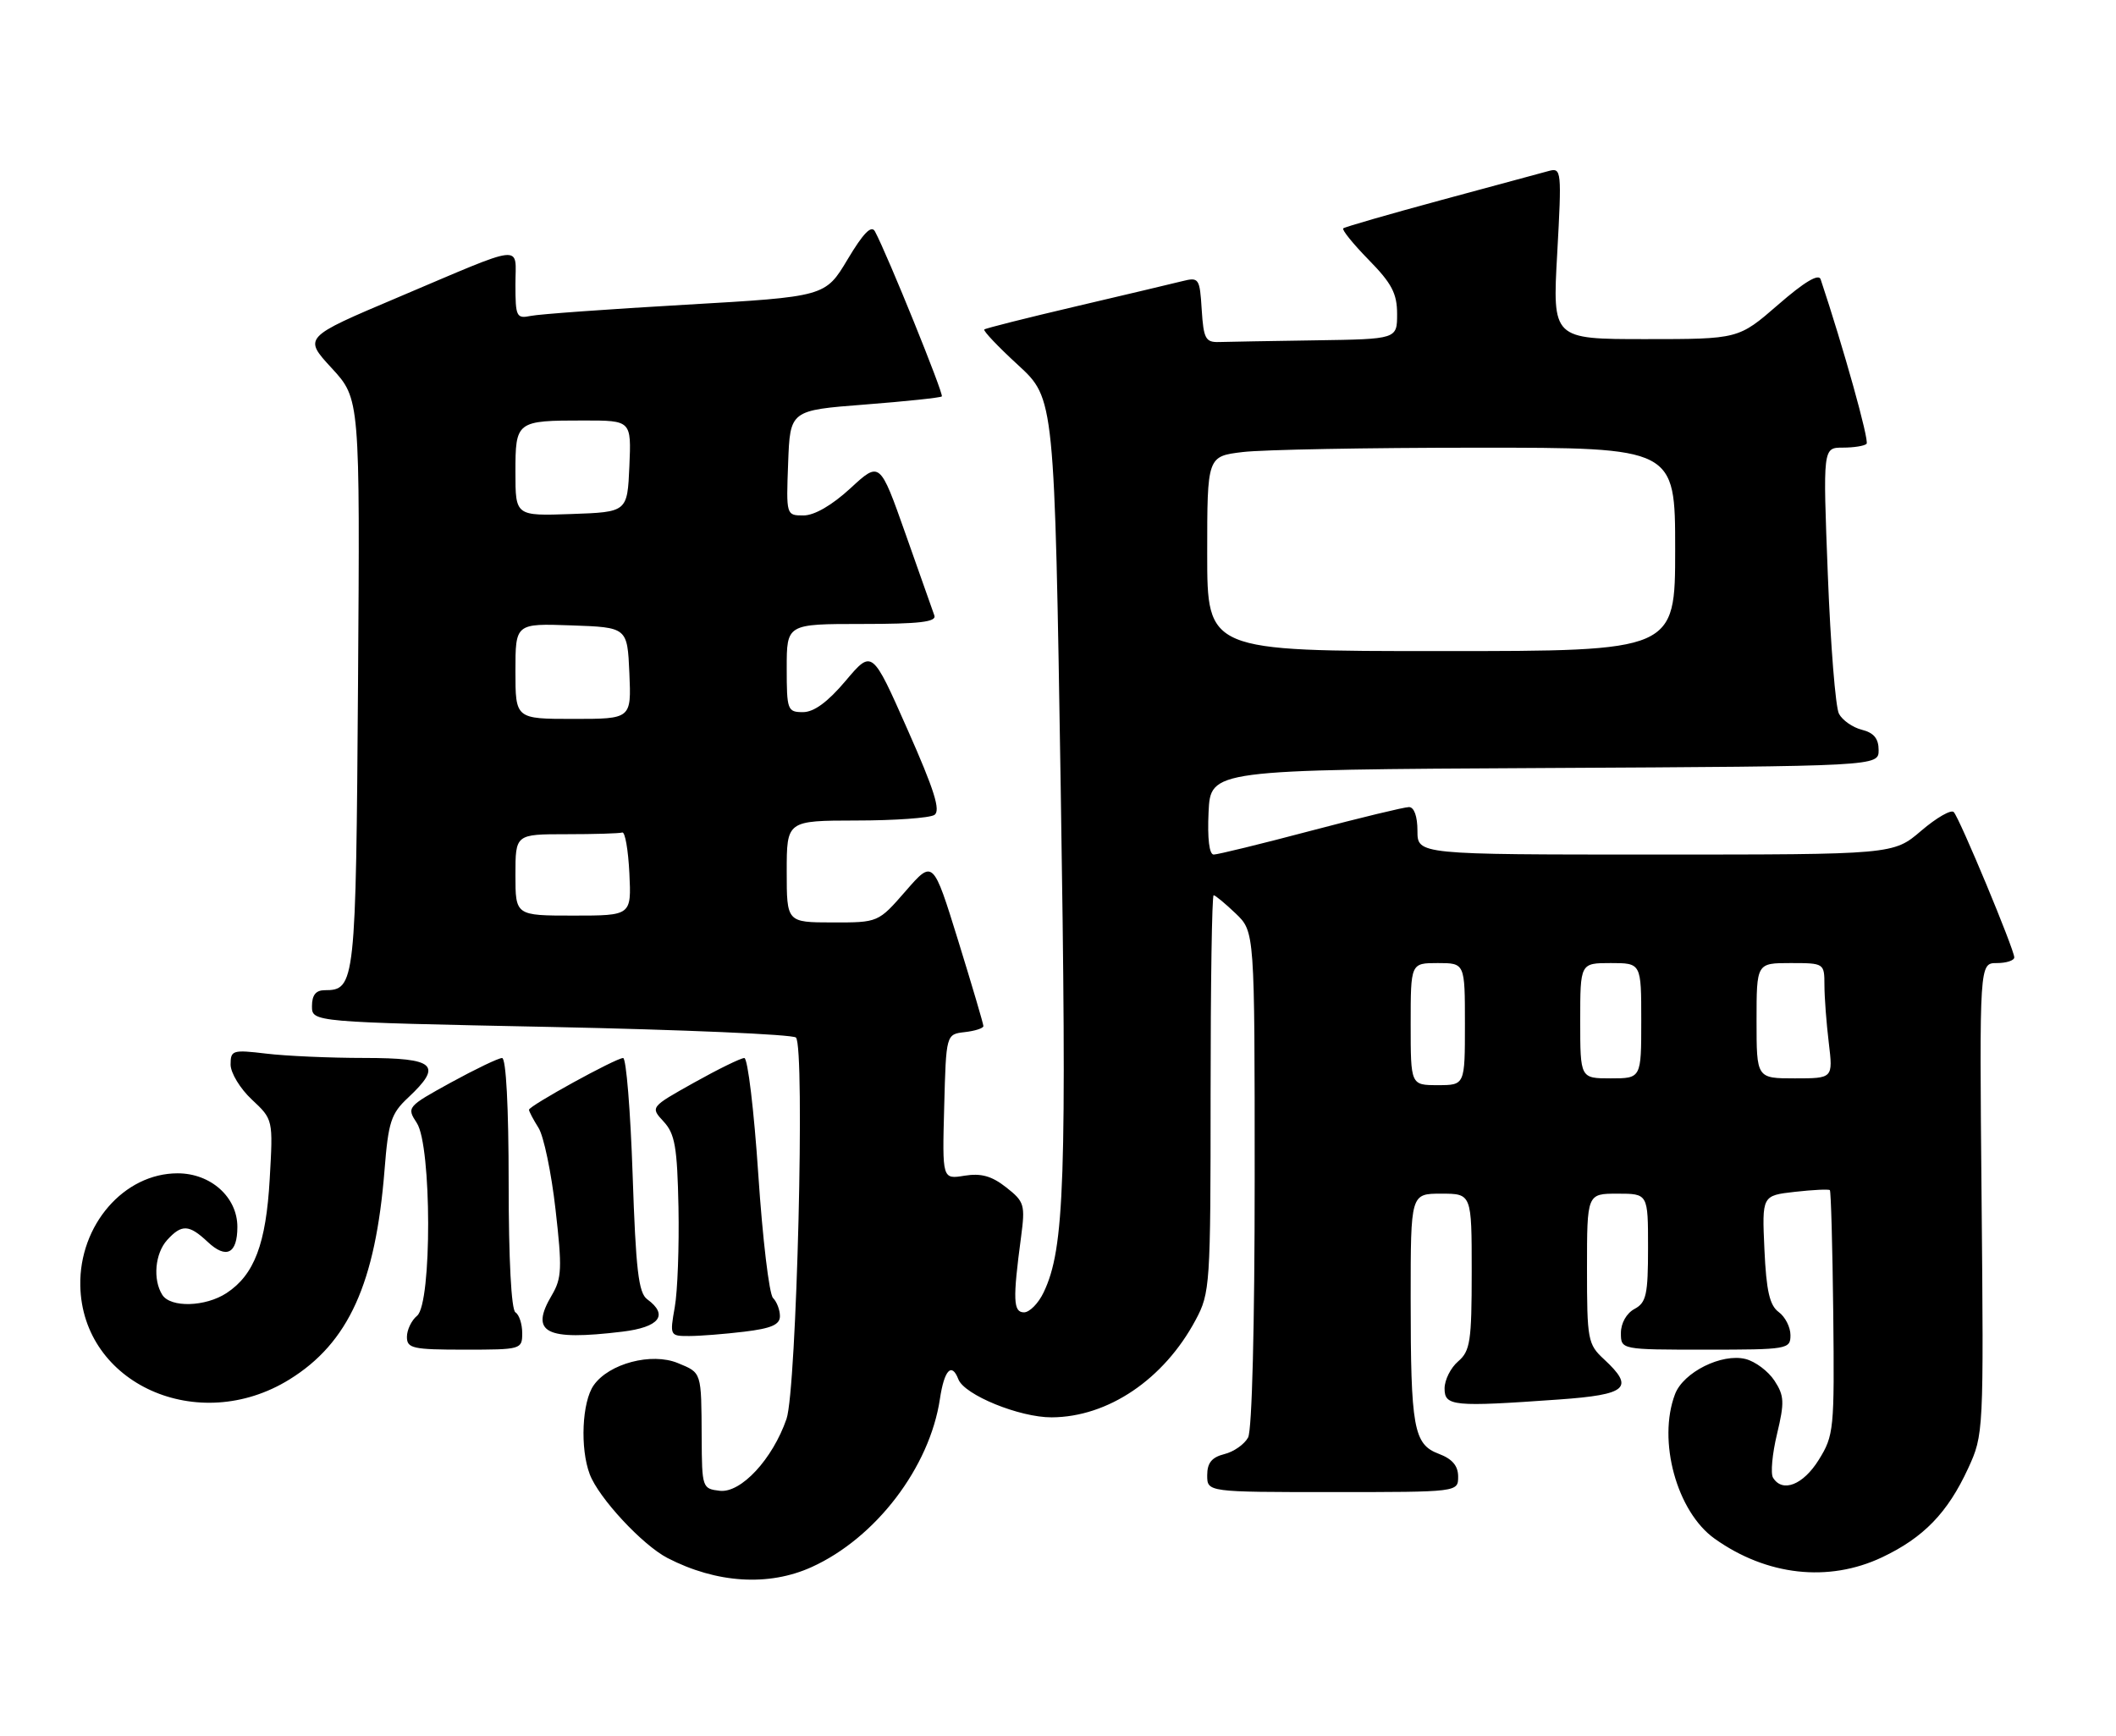 <?xml version="1.0" encoding="UTF-8" standalone="no"?>
<!DOCTYPE svg PUBLIC "-//W3C//DTD SVG 1.1//EN" "http://www.w3.org/Graphics/SVG/1.1/DTD/svg11.dtd" >
<svg xmlns="http://www.w3.org/2000/svg" xmlns:xlink="http://www.w3.org/1999/xlink" version="1.1" viewBox="0 0 312 256">
 <g >
 <path fill="currentColor"
d=" M 119.69 231.05 C 129.14 226.76 137.08 216.35 138.59 206.26 C 139.23 201.98 140.33 200.82 141.31 203.37 C 142.20 205.68 150.34 209.00 155.07 208.98 C 163.38 208.94 171.62 203.37 176.29 194.63 C 178.43 190.64 178.50 189.52 178.50 161.25 C 178.50 145.16 178.70 132.00 178.95 132.00 C 179.19 132.00 180.65 133.21 182.20 134.69 C 185.00 137.37 185.00 137.37 185.00 173.75 C 185.00 195.44 184.61 210.87 184.03 211.95 C 183.49 212.95 181.92 214.06 180.53 214.40 C 178.67 214.87 178.00 215.70 178.00 217.52 C 178.00 220.00 178.00 220.00 196.50 220.00 C 215.00 220.00 215.00 220.00 215.00 217.72 C 215.00 216.13 214.14 215.11 212.15 214.36 C 208.43 212.96 208.00 210.58 208.00 191.37 C 208.00 176.00 208.00 176.00 212.50 176.00 C 217.00 176.00 217.00 176.00 217.00 187.51 C 217.00 197.78 216.78 199.20 215.00 200.73 C 213.90 201.67 213.00 203.47 213.00 204.72 C 213.00 207.34 214.22 207.46 229.85 206.35 C 239.96 205.63 241.07 204.64 236.50 200.41 C 234.12 198.21 234.00 197.55 234.00 187.05 C 234.00 176.00 234.00 176.00 238.50 176.00 C 243.00 176.00 243.00 176.00 243.00 183.96 C 243.00 190.91 242.74 192.07 241.00 193.00 C 239.83 193.63 239.00 195.09 239.00 196.54 C 239.00 199.00 239.00 199.00 251.50 199.00 C 263.61 199.00 264.00 198.93 264.00 196.86 C 264.00 195.68 263.22 194.15 262.26 193.45 C 260.93 192.47 260.44 190.34 260.16 184.23 C 259.80 176.28 259.80 176.28 264.65 175.73 C 267.32 175.43 269.64 175.32 269.81 175.48 C 269.97 175.64 270.20 183.81 270.31 193.64 C 270.49 210.78 270.41 211.65 268.17 215.25 C 265.87 218.95 262.82 220.14 261.43 217.88 C 261.05 217.27 261.31 214.37 262.02 211.43 C 263.14 206.75 263.09 205.79 261.64 203.57 C 260.72 202.17 258.81 200.74 257.38 200.38 C 253.88 199.50 248.21 202.32 246.98 205.56 C 244.37 212.42 247.24 222.90 252.82 226.87 C 260.49 232.33 269.61 233.35 277.50 229.62 C 283.63 226.72 287.18 223.05 290.20 216.50 C 292.48 211.54 292.50 211.24 292.18 176.75 C 291.86 142.00 291.86 142.00 294.43 142.00 C 295.84 142.00 297.00 141.62 297.00 141.16 C 297.00 140.00 288.96 120.68 288.08 119.74 C 287.70 119.32 285.54 120.56 283.28 122.49 C 279.18 126.00 279.18 126.00 244.09 126.00 C 209.00 126.00 209.00 126.00 209.00 122.50 C 209.00 120.36 208.51 119.00 207.75 119.00 C 207.06 119.00 200.54 120.58 193.26 122.50 C 185.97 124.43 179.54 126.00 178.96 126.00 C 178.30 126.00 178.02 123.65 178.20 119.75 C 178.50 113.50 178.50 113.50 227.75 113.24 C 277.00 112.98 277.00 112.98 277.00 110.60 C 277.00 108.90 276.29 108.04 274.53 107.60 C 273.17 107.26 271.65 106.19 271.15 105.24 C 270.64 104.28 269.91 95.06 269.51 84.75 C 268.78 66.00 268.78 66.00 271.72 66.00 C 273.34 66.00 274.92 65.75 275.22 65.44 C 275.66 65.01 271.79 51.18 268.45 41.18 C 268.16 40.30 266.04 41.57 262.18 44.93 C 256.34 50.00 256.34 50.00 242.62 50.00 C 228.90 50.00 228.90 50.00 229.61 37.34 C 230.28 25.21 230.23 24.71 228.40 25.20 C 227.36 25.48 220.20 27.42 212.50 29.50 C 204.80 31.59 198.30 33.46 198.06 33.67 C 197.82 33.87 199.51 35.96 201.81 38.31 C 205.21 41.77 206.00 43.28 206.00 46.29 C 206.00 50.00 206.00 50.00 194.00 50.18 C 187.40 50.28 180.99 50.39 179.75 50.43 C 177.76 50.49 177.46 49.95 177.19 45.66 C 176.90 41.01 176.78 40.84 174.31 41.46 C 172.90 41.81 165.84 43.49 158.62 45.18 C 151.41 46.87 145.33 48.40 145.13 48.58 C 144.93 48.76 147.17 51.13 150.13 53.84 C 155.49 58.77 155.49 58.77 156.40 116.14 C 157.32 174.10 156.98 184.09 153.88 190.56 C 153.11 192.18 151.80 193.50 150.99 193.50 C 149.39 193.50 149.32 191.62 150.55 182.41 C 151.18 177.63 151.05 177.18 148.36 175.07 C 146.23 173.39 144.66 172.96 142.22 173.35 C 138.93 173.89 138.93 173.89 139.22 163.19 C 139.50 152.50 139.50 152.50 142.25 152.18 C 143.76 152.01 145.00 151.61 145.00 151.29 C 145.00 150.97 143.33 145.32 141.29 138.72 C 137.58 126.74 137.58 126.74 133.54 131.38 C 129.50 136.02 129.50 136.02 122.75 136.01 C 116.00 136.00 116.00 136.00 116.00 128.50 C 116.00 121.00 116.00 121.00 126.25 120.98 C 131.89 120.98 137.07 120.61 137.77 120.16 C 138.73 119.55 137.78 116.51 133.81 107.56 C 128.59 95.76 128.59 95.76 124.69 100.38 C 122.06 103.50 120.02 105.00 118.40 105.00 C 116.11 105.00 116.00 104.69 116.00 98.50 C 116.00 92.00 116.00 92.00 127.11 92.00 C 135.56 92.00 138.11 91.70 137.77 90.75 C 137.53 90.06 135.62 84.66 133.53 78.75 C 129.73 67.99 129.73 67.99 125.39 72.00 C 122.67 74.50 120.08 76.00 118.48 76.00 C 115.92 76.00 115.92 75.98 116.21 68.25 C 116.50 60.50 116.50 60.50 127.50 59.65 C 133.55 59.18 138.66 58.64 138.87 58.45 C 139.19 58.14 130.87 37.59 129.01 34.12 C 128.49 33.14 127.29 34.37 124.98 38.24 C 121.69 43.74 121.69 43.74 101.09 44.93 C 89.77 45.58 79.49 46.32 78.25 46.58 C 76.15 47.01 76.00 46.70 76.00 41.95 C 76.00 35.95 77.77 35.76 58.62 43.87 C 44.73 49.75 44.73 49.75 48.91 54.28 C 53.08 58.81 53.08 58.81 52.79 100.75 C 52.48 145.08 52.38 146.00 47.88 146.00 C 46.57 146.00 46.00 146.72 46.00 148.35 C 46.00 150.70 46.00 150.70 81.25 151.42 C 100.64 151.82 116.89 152.52 117.36 152.98 C 118.72 154.31 117.47 204.85 115.97 209.21 C 113.92 215.14 109.26 220.17 106.13 219.81 C 103.55 219.51 103.50 219.35 103.46 212.00 C 103.41 202.21 103.49 202.44 99.95 200.98 C 96.08 199.38 89.79 201.04 87.54 204.25 C 85.81 206.71 85.51 213.57 86.96 217.38 C 88.28 220.87 94.73 227.81 98.42 229.72 C 105.64 233.45 113.34 233.94 119.69 231.05 Z  M 42.67 203.40 C 51.39 198.01 55.37 189.23 56.70 172.50 C 57.26 165.42 57.66 164.19 60.17 161.85 C 65.32 157.02 64.21 156.00 53.75 155.99 C 48.66 155.99 42.14 155.70 39.25 155.35 C 34.29 154.76 34.00 154.85 34.00 156.96 C 34.00 158.19 35.41 160.52 37.14 162.13 C 40.27 165.06 40.27 165.06 39.77 173.81 C 39.23 183.40 37.50 187.97 33.40 190.66 C 30.28 192.70 25.15 192.84 23.93 190.92 C 22.51 188.67 22.85 184.82 24.65 182.83 C 26.79 180.48 27.87 180.53 30.61 183.10 C 33.36 185.69 35.00 184.86 35.00 180.90 C 35.00 176.51 31.08 173.00 26.19 173.00 C 18.28 173.00 11.66 180.64 11.84 189.57 C 12.13 204.05 29.22 211.72 42.67 203.40 Z  M 77.00 196.56 C 77.00 195.22 76.55 193.84 76.00 193.50 C 75.39 193.12 75.00 185.66 75.00 174.44 C 75.00 163.25 74.62 156.00 74.03 156.00 C 73.50 156.00 70.11 157.63 66.49 159.61 C 60.02 163.17 59.94 163.26 61.46 165.58 C 63.66 168.94 63.70 192.18 61.50 194.00 C 60.67 194.68 60.00 196.09 60.00 197.12 C 60.00 198.81 60.85 199.00 68.50 199.00 C 76.85 199.00 77.00 198.96 77.00 196.56 Z  M 91.75 196.35 C 97.24 195.69 98.62 193.90 95.43 191.57 C 94.15 190.64 93.75 187.23 93.28 173.21 C 92.96 163.75 92.33 156.00 91.88 156.00 C 90.82 156.00 78.00 163.05 78.00 163.63 C 78.00 163.87 78.63 165.07 79.40 166.29 C 80.17 167.50 81.30 172.92 81.91 178.32 C 82.90 186.99 82.84 188.46 81.37 190.96 C 78.08 196.51 80.39 197.72 91.75 196.35 Z  M 109.75 196.35 C 113.72 195.87 115.00 195.32 115.00 194.06 C 115.00 193.15 114.54 191.94 113.98 191.38 C 113.41 190.81 112.44 182.62 111.81 173.18 C 111.18 163.73 110.25 156.00 109.75 156.00 C 109.24 156.00 105.91 157.63 102.35 159.62 C 95.88 163.24 95.88 163.24 97.85 165.37 C 99.52 167.17 99.86 169.12 100.04 178.00 C 100.15 183.78 99.91 190.41 99.49 192.75 C 98.75 196.94 98.78 197.00 101.62 196.99 C 103.20 196.99 106.86 196.70 109.75 196.35 Z  M 208.00 151.00 C 208.00 142.00 208.00 142.00 212.00 142.00 C 216.00 142.00 216.00 142.00 216.00 151.00 C 216.00 160.00 216.00 160.00 212.00 160.00 C 208.00 160.00 208.00 160.00 208.00 151.00 Z  M 233.00 150.50 C 233.00 142.00 233.00 142.00 237.50 142.00 C 242.00 142.00 242.00 142.00 242.00 150.50 C 242.00 159.00 242.00 159.00 237.50 159.00 C 233.00 159.00 233.00 159.00 233.00 150.50 Z  M 259.00 150.50 C 259.00 142.00 259.00 142.00 264.00 142.00 C 268.97 142.00 269.00 142.02 269.01 145.25 C 269.01 147.04 269.30 150.86 269.65 153.75 C 270.28 159.00 270.28 159.00 264.64 159.00 C 259.00 159.00 259.00 159.00 259.00 150.50 Z  M 76.00 129.00 C 76.00 123.00 76.00 123.00 83.50 123.00 C 87.62 123.00 91.34 122.89 91.75 122.75 C 92.16 122.61 92.63 125.31 92.80 128.75 C 93.10 135.00 93.10 135.00 84.55 135.00 C 76.00 135.00 76.00 135.00 76.00 129.00 Z  M 76.00 98.96 C 76.00 91.92 76.00 91.92 84.25 92.21 C 92.50 92.50 92.50 92.50 92.80 99.25 C 93.09 106.00 93.09 106.00 84.55 106.00 C 76.00 106.00 76.00 106.00 76.00 98.96 Z  M 178.00 81.64 C 178.00 67.28 178.00 67.28 183.25 66.65 C 186.14 66.30 201.66 66.01 217.75 66.01 C 247.00 66.00 247.00 66.00 247.00 81.00 C 247.00 96.00 247.00 96.00 212.50 96.00 C 178.00 96.00 178.00 96.00 178.00 81.64 Z  M 76.00 69.65 C 76.00 62.08 76.11 62.00 86.13 62.00 C 93.09 62.00 93.09 62.00 92.80 68.75 C 92.50 75.50 92.50 75.50 84.25 75.79 C 76.00 76.08 76.00 76.08 76.00 69.65 Z "/>
</g>
</svg>